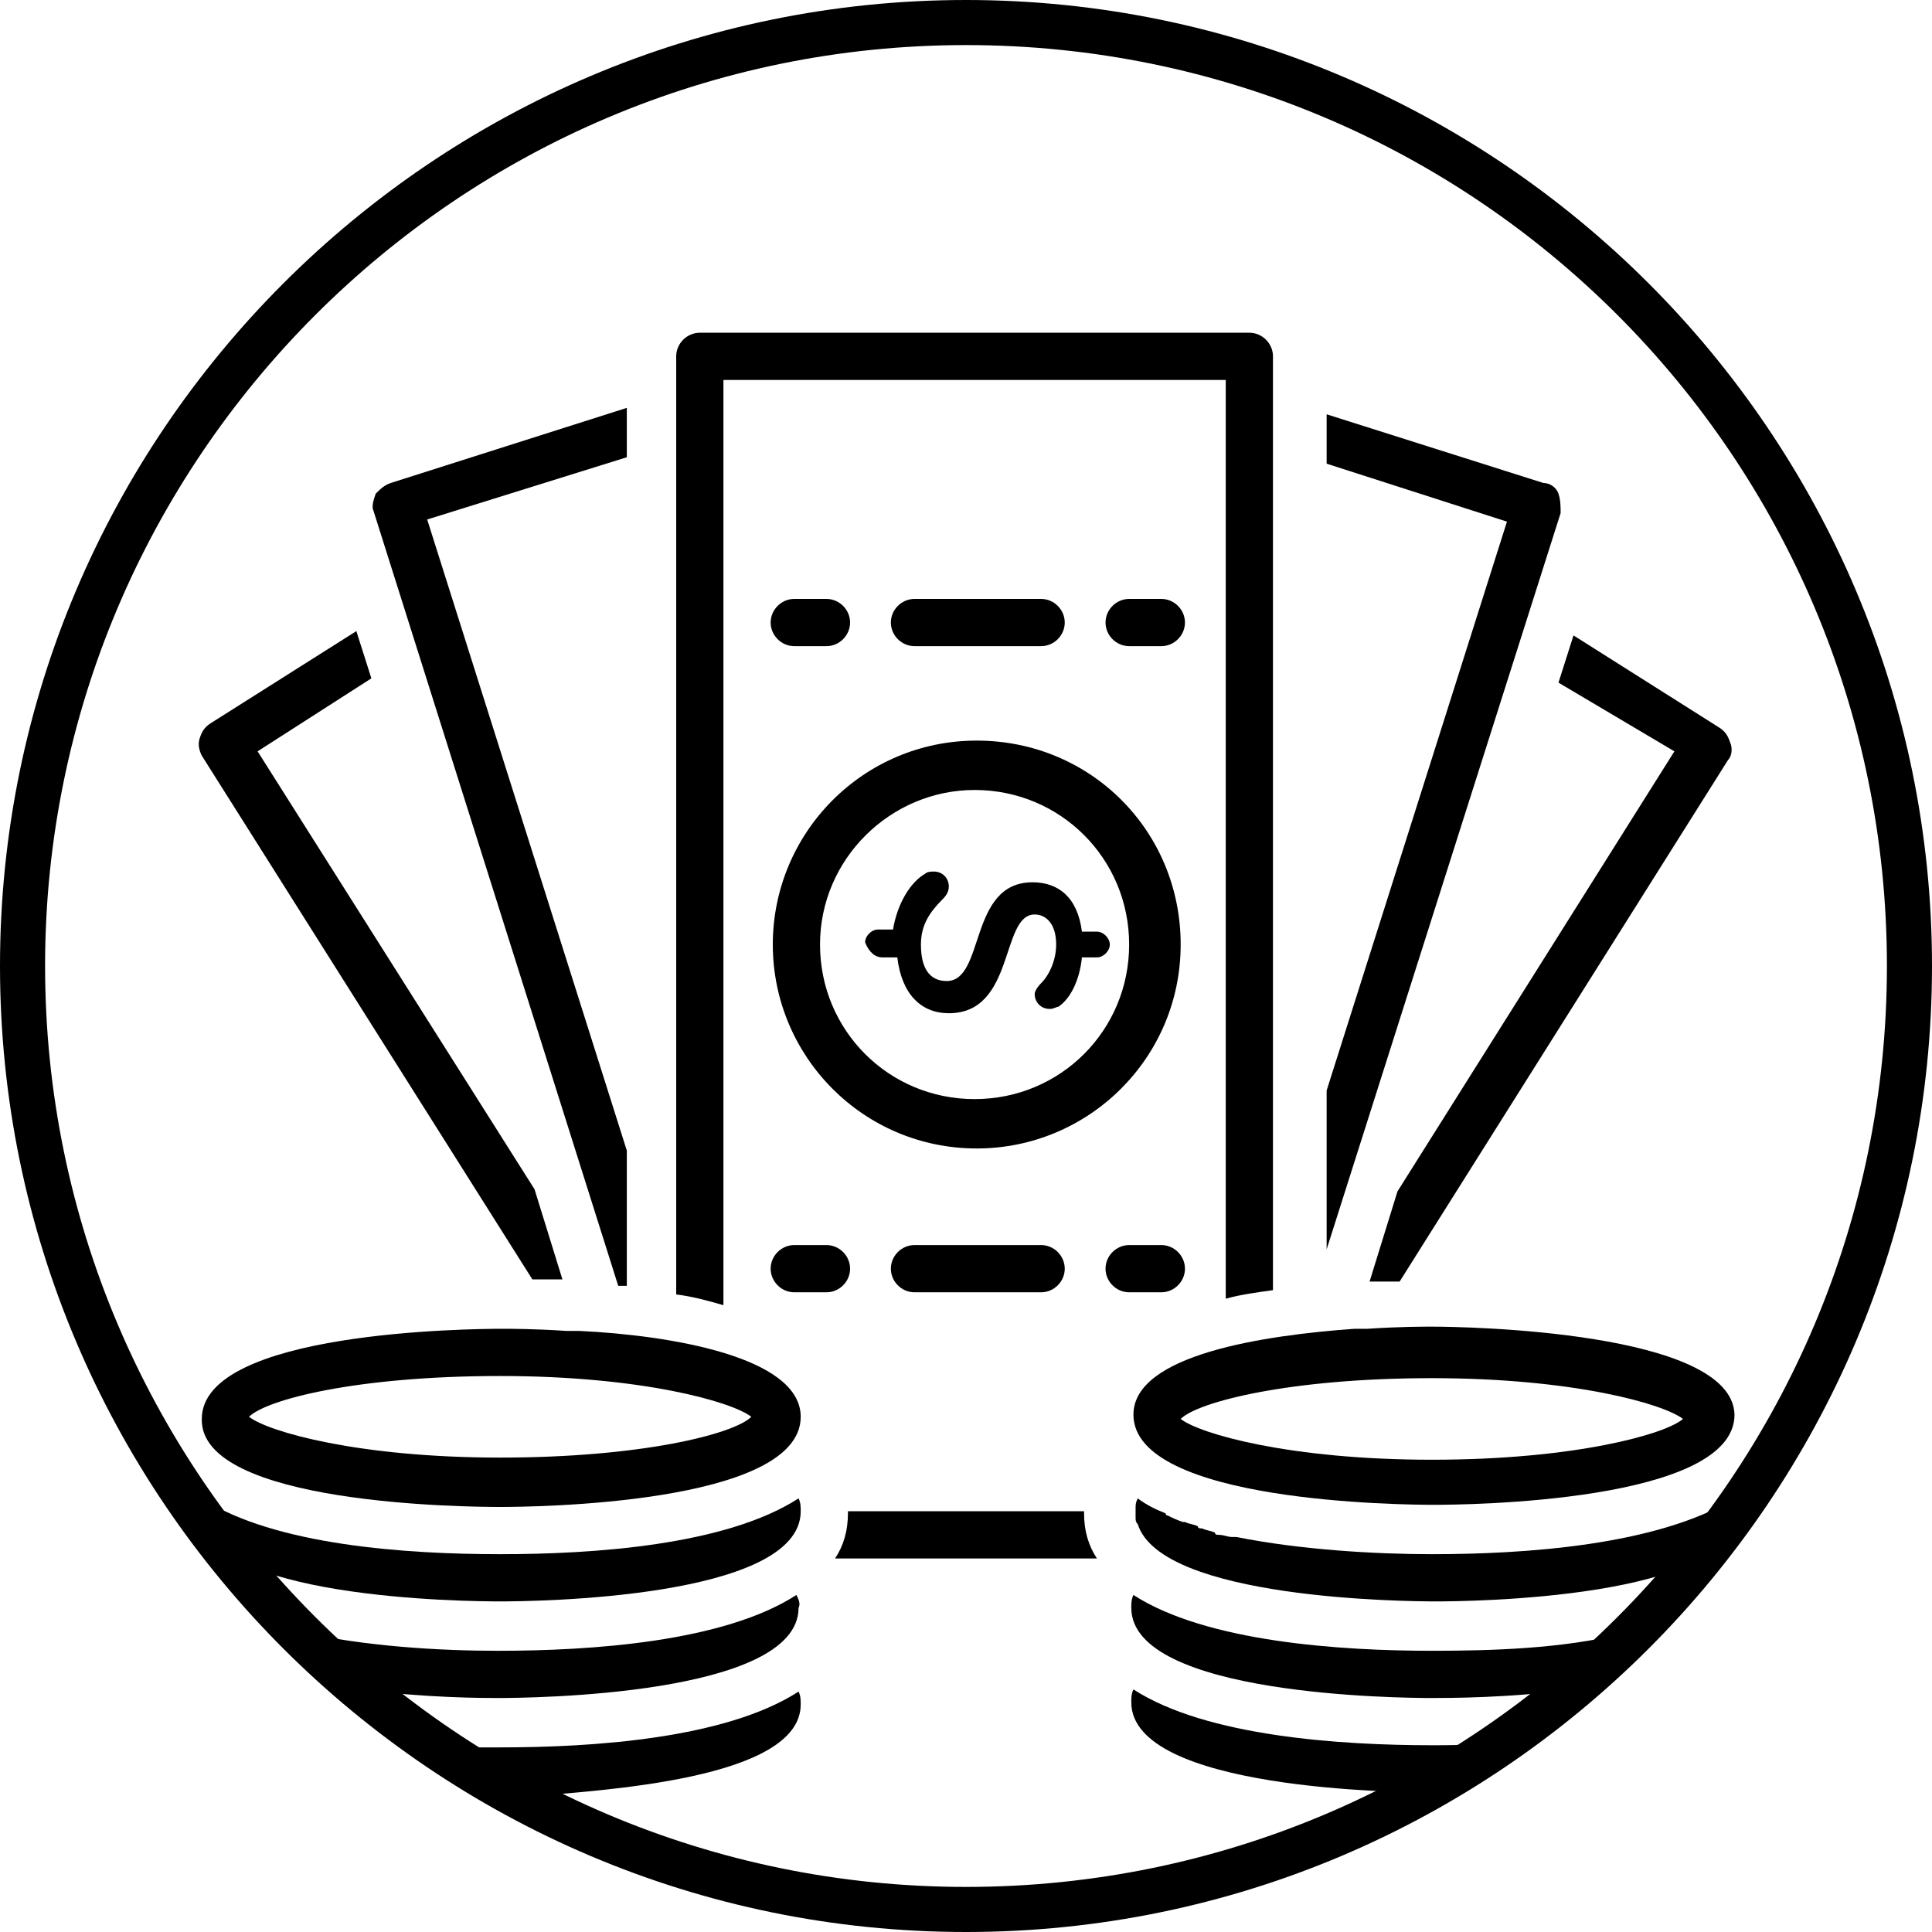 <?xml version="1.0" encoding="utf-8"?>
<!-- Generator: Adobe Illustrator 22.1.0, SVG Export Plug-In . SVG Version: 6.00 Build 0)  -->
<svg version="1.1" id="Layer_1" xmlns="http://www.w3.org/2000/svg" xmlns:xlink="http://www.w3.org/1999/xlink" x="0px" y="0px"
	 viewBox="0 0 90 90" style="enable-background:new 0 0 90 90;" xml:space="preserve">
<g>
	<g>
		<path d="M45,2.1C21.3,2.1,2.1,21.4,2.1,45S21.3,87.9,45,87.9S87.9,68.7,87.9,45S68.7,2.1,45,2.1 M45,90C20.2,90,0,69.8,0,45
			S20.2,0,45,0s45,20.2,45,45S69.8,90,45,90"/>
	</g>
</g>
<g>
	<path d="M72.6,23c-0.1-0.3-0.4-0.5-0.7-0.5l-10.1-3.2v2.3l8.4,2.7l-8.4,26.5v7.4l10.9-34.3C72.7,23.6,72.7,23.3,72.6,23z"/>
	<path d="M36,44c0,5.2,4.2,9.5,9.5,9.5c5.2,0,9.5-4.2,9.5-9.5s-4.2-9.5-9.5-9.5C40.2,34.5,36,38.8,36,44z M45.4,36.8
		c4,0,7.2,3.2,7.2,7.2s-3.2,7.2-7.2,7.2c-4,0-7.2-3.2-7.2-7.2S41.5,36.8,45.4,36.8z"/>
	<path d="M41.1,44.6h0.7c0.2,1.7,1.1,2.6,2.4,2.6c3.1,0,2.4-4.6,4-4.6c0.5,0,1,0.4,1,1.4c0,0.7-0.3,1.4-0.7,1.8
		c-0.2,0.2-0.3,0.4-0.3,0.5c0,0.4,0.3,0.7,0.7,0.7c0.2,0,0.3-0.1,0.4-0.1c0.6-0.4,1-1.3,1.1-2.3h0.7c0.3,0,0.6-0.3,0.6-0.6
		c0-0.3-0.3-0.6-0.6-0.6h-0.7c-0.2-1.6-1.1-2.3-2.3-2.3c-3,0-2.2,4.6-4,4.6c-0.8,0-1.2-0.6-1.2-1.7c0-0.9,0.4-1.5,1-2.1
		c0.1-0.1,0.3-0.3,0.3-0.6c0-0.4-0.3-0.7-0.7-0.7c-0.1,0-0.3,0-0.4,0.1c-0.7,0.4-1.3,1.4-1.5,2.6h-0.7c-0.3,0-0.6,0.3-0.6,0.6
		C40.5,44.4,40.8,44.6,41.1,44.6z"/>
	<path d="M66.7,81.3c-4.2,0-10.5-0.4-13.9-2.6c-0.1,0.2-0.1,0.4-0.1,0.6c0,4.1,12.6,4.2,14,4.2c0.1,0,0.4,0,0.8,0
		c0.4-0.8,1.6-1.5,1.8-2.3C68.4,81.3,67.5,81.3,66.7,81.3z"/>
	<path d="M66.7,72.4c-2.6,0-6.1-0.2-9.1-0.8c-0.1,0-0.1,0-0.2,0c-0.2,0-0.4-0.1-0.6-0.1c-0.1,0-0.2,0-0.2-0.1
		c-0.2-0.1-0.4-0.1-0.6-0.2c-0.1,0-0.2,0-0.2-0.1c-0.2-0.1-0.4-0.1-0.6-0.2c0,0-0.1,0-0.1,0c-0.3-0.1-0.5-0.2-0.7-0.3
		c0,0-0.1,0-0.1-0.1c-0.5-0.2-0.9-0.4-1.3-0.7c-0.1,0.2-0.1,0.3-0.1,0.5h0c0,0,0,0.1,0,0.1c0,0.1,0,0.2,0,0.3c0,0.1,0,0.2,0.1,0.3
		c0,0,0,0,0,0c1.1,3.5,12.5,3.6,13.9,3.6c1.4,0,14-0.1,14-4.2c0-0.2,0-0.4-0.1-0.6C77.2,72,71,72.4,66.7,72.4z"/>
	<path d="M66.7,61.8c-0.4,0-1.5,0-3,0.1l0,0c-0.2,0-0.4,0-0.6,0l0,0c-4.2,0.3-10.3,1.2-10.3,4c0,4.1,12.6,4.2,14,4.2
		c1.4,0,14-0.1,14-4.2C80.7,62,68.2,61.8,66.7,61.8z M66.7,68c-6.6,0-10.8-1.2-11.7-1.9c0.8-0.8,5.1-1.9,11.7-1.9
		c6.6,0,10.8,1.2,11.7,1.9C77.6,66.8,73.4,68,66.7,68z"/>
	<path d="M78,35L65.1,55.5l-1.3,4.2c0.5,0,0.9,0,1.4,0l15.3-24.3c0.2-0.2,0.2-0.6,0.1-0.8c-0.1-0.3-0.2-0.5-0.5-0.7l-6.8-4.3
		l-0.7,2.2L78,35z"/>
	<path d="M48.5,60.2c0.6,0,1.1-0.5,1.1-1.1c0-0.6-0.5-1.1-1.1-1.1h-5.9c-0.6,0-1.1,0.5-1.1,1.1c0,0.6,0.5,1.1,1.1,1.1H48.5z"/>
	<path d="M55.2,59.1c0-0.6-0.5-1.1-1.1-1.1h-1.5c-0.6,0-1.1,0.5-1.1,1.1c0,0.6,0.5,1.1,1.1,1.1h1.5C54.7,60.2,55.2,59.7,55.2,59.1z"
		/>
	<path d="M37,60.2h1.5c0.6,0,1.1-0.5,1.1-1.1c0-0.6-0.5-1.1-1.1-1.1H37c-0.6,0-1.1,0.5-1.1,1.1C35.9,59.7,36.4,60.2,37,60.2z"/>
	<path d="M48.5,30.1c0.6,0,1.1-0.5,1.1-1.1c0-0.6-0.5-1.1-1.1-1.1h-5.9c-0.6,0-1.1,0.5-1.1,1.1c0,0.6,0.5,1.1,1.1,1.1H48.5z"/>
	<path d="M54.1,27.9h-1.5c-0.6,0-1.1,0.5-1.1,1.1c0,0.6,0.5,1.1,1.1,1.1h1.5c0.6,0,1.1-0.5,1.1-1.1C55.2,28.4,54.7,27.9,54.1,27.9z"
		/>
	<path d="M38.5,27.9H37c-0.6,0-1.1,0.5-1.1,1.1c0,0.6,0.5,1.1,1.1,1.1h1.5c0.6,0,1.1-0.5,1.1-1.1C39.6,28.4,39.1,27.9,38.5,27.9z"/>
	<path d="M66.7,76.9c-4.2,0-10.5-0.4-13.9-2.6c-0.1,0.2-0.1,0.4-0.1,0.6c0,4.1,12.6,4.2,14,4.2c0.7,0,3.7,0,6.5-0.4
		c0.8-0.9,1.7-1.7,2.4-2.6C72.8,76.8,69.5,76.9,66.7,76.9z"/>
	<path d="M37.3,79.4c0-0.2,0-0.4-0.1-0.6c-3.4,2.2-9.6,2.6-13.9,2.6c-0.8,0-1.6,0-2.4,0c1.2,1,2.4,1.6,3.6,2.3
		C28,83.4,37.3,82.9,37.3,79.4z"/>
	<path d="M23.3,74.6c1.4,0,14-0.1,14-4.2c0-0.2,0-0.4-0.1-0.6c-3.4,2.2-9.6,2.6-13.9,2.6S12.8,72,9.4,69.8c-0.1,0.2-0.1,0.4-0.1,0.6
		C9.3,74.5,21.8,74.6,23.3,74.6z"/>
	<path d="M24.8,59.6c0.4,0,0.9,0,1.4,0l-1.3-4.2L12,35l5.3-3.4l-0.7-2.2l-6.8,4.3c-0.3,0.2-0.4,0.4-0.5,0.7c-0.1,0.3,0,0.6,0.1,0.8
		L24.8,59.6z"/>
	<path d="M28.8,59.9c0.1,0,0.2,0,0.4,0v-6.3l-9.3-29.4l9.3-2.9V19l-11,3.5c-0.3,0.1-0.5,0.3-0.7,0.5c-0.1,0.3-0.2,0.6-0.1,0.8
		L28.8,59.9z"/>
	<path d="M33.7,17.7h23.4v42.8c0.7-0.2,1.5-0.3,2.2-0.4V16.6c0-0.6-0.5-1.1-1.1-1.1H32.6c-0.6,0-1.1,0.5-1.1,1.1v43.7
		c0.8,0.1,1.5,0.3,2.2,0.5V17.7z"/>
	<path d="M23.3,70.2c1.4,0,14-0.1,14-4.2c0-2.8-6.1-3.8-10.3-4l0,0c-0.2,0-0.4,0-0.6,0l0,0c-1.5-0.1-2.6-0.1-3-0.1
		c-1.4,0-14,0.1-14,4.2C9.3,70.1,21.8,70.2,23.3,70.2z M23.3,64.1c6.6,0,10.8,1.2,11.7,1.9c-0.8,0.8-5.1,1.9-11.7,1.9
		c-6.6,0-10.8-1.2-11.7-1.9C12.4,65.2,16.6,64.1,23.3,64.1z"/>
	<path d="M37.1,74.3c-3.4,2.2-9.6,2.6-13.9,2.6c-2.7,0-6.2-0.2-9.3-0.9c0.7,1.2,1.6,2,2.9,2.7c3,0.4,5.8,0.4,6.4,0.4
		c1.4,0,14-0.1,14-4.2C37.3,74.7,37.2,74.5,37.1,74.3z"/>
	<path d="M51.1,72.6c-0.4-0.6-0.6-1.3-0.6-2.1c0,0,0-0.1,0-0.1H39.5c0,0,0,0.1,0,0.1c0,0.8-0.2,1.5-0.6,2.1H51.1z"/>
</g>
</svg>
